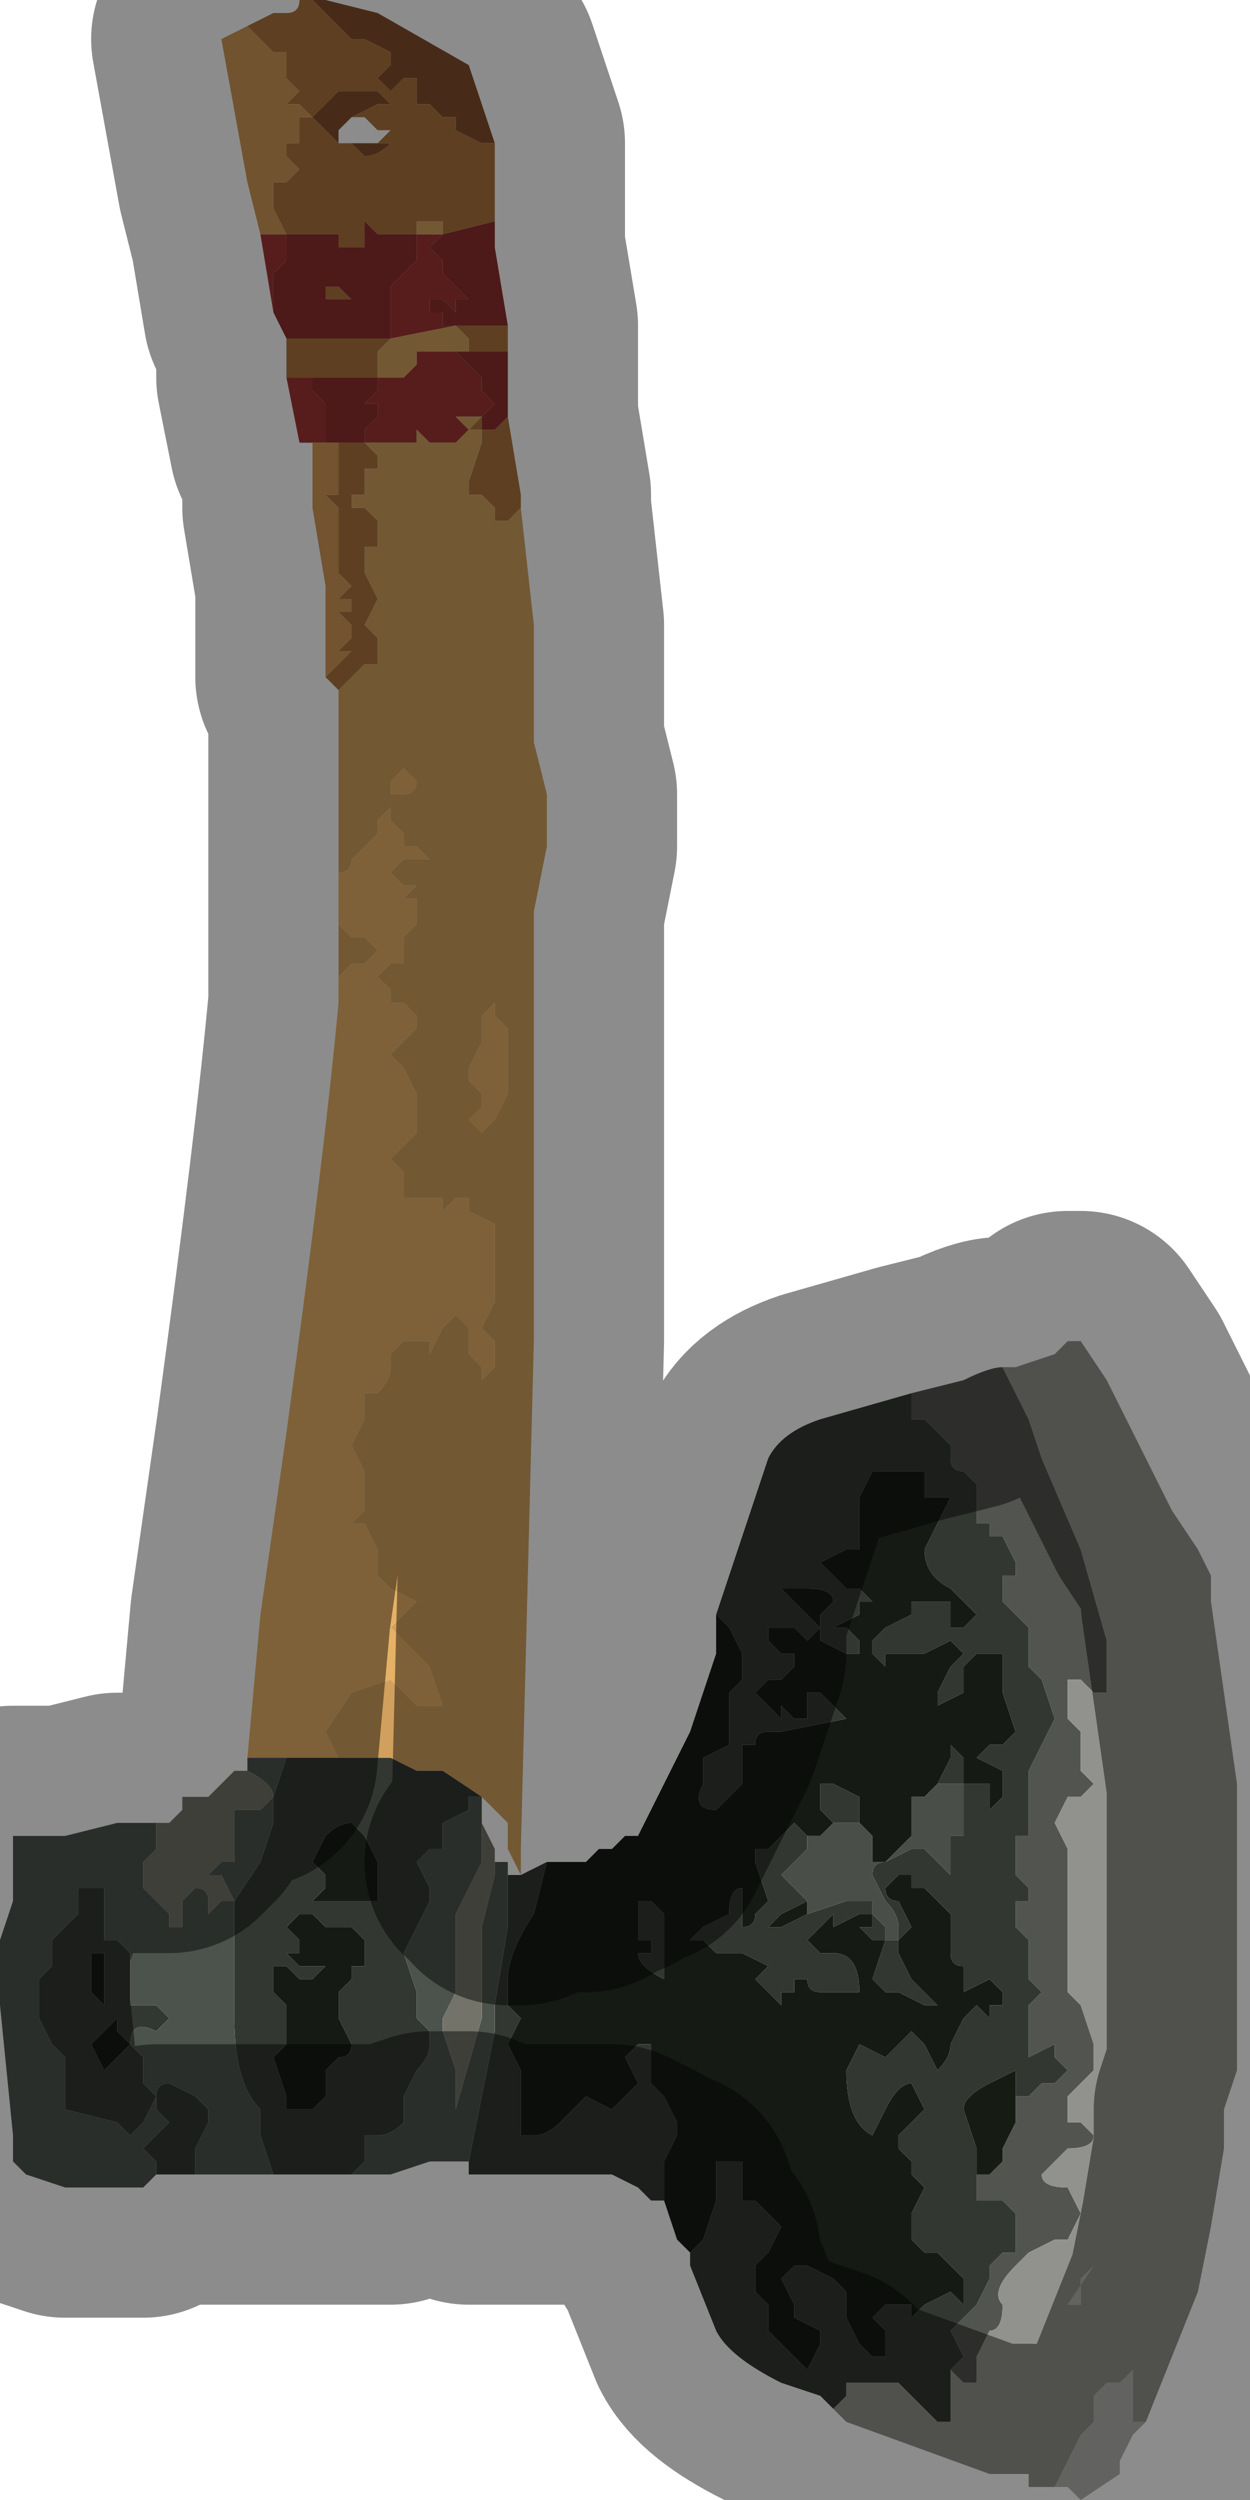 <?xml version="1.0" encoding="UTF-8" standalone="no"?>
<svg xmlns:xlink="http://www.w3.org/1999/xlink" height="9.6px" width="4.8px" xmlns="http://www.w3.org/2000/svg">
  <g transform="matrix(1.0, 0.0, 0.0, 1.0, 1.65, 9.4)">
    <path d="M-0.45 -9.4 L-0.4 -9.4 -0.2 -9.35 0.15 -9.15 0.2 -9.0 0.2 -9.0 0.25 -8.85 0.2 -8.85 0.1 -8.9 0.1 -8.95 0.05 -8.95 0.0 -9.0 -0.05 -9.0 -0.05 -9.05 -0.05 -9.1 -0.1 -9.1 -0.15 -9.05 -0.2 -9.1 -0.15 -9.15 -0.15 -9.2 -0.25 -9.25 -0.25 -9.25 -0.3 -9.25 -0.35 -9.3 Q-0.4 -9.35 -0.45 -9.4 M-0.2 -8.85 L-0.15 -8.85 -0.15 -8.85 Q-0.2 -8.8 -0.25 -8.8 L-0.3 -8.85 -0.35 -8.85 -0.4 -8.9 -0.45 -8.95 -0.4 -9.0 -0.35 -9.05 -0.25 -9.05 -0.2 -9.05 -0.15 -9.0 -0.1 -9.0 -0.15 -9.0 -0.2 -9.0 -0.2 -9.0 -0.3 -8.95 -0.35 -8.9 -0.35 -8.9 -0.35 -8.85 -0.25 -8.85 -0.2 -8.85" fill="#814f2c" fill-rule="evenodd" stroke="none"/>
    <path d="M0.25 -8.85 L0.25 -8.55 0.25 -8.55 0.05 -8.5 0.05 -8.55 0.0 -8.55 -0.05 -8.55 -0.05 -8.5 -0.2 -8.5 -0.25 -8.55 -0.25 -8.5 -0.25 -8.5 Q-0.25 -8.45 -0.25 -8.45 L-0.25 -8.45 -0.3 -8.45 -0.35 -8.45 -0.35 -8.5 -0.35 -8.5 -0.4 -8.5 -0.5 -8.5 -0.55 -8.5 -0.55 -8.5 -0.6 -8.6 -0.6 -8.7 -0.55 -8.7 -0.5 -8.75 -0.55 -8.8 -0.55 -8.85 -0.5 -8.85 -0.5 -8.95 -0.45 -8.95 -0.5 -9.0 -0.55 -9.0 -0.5 -9.05 -0.55 -9.1 -0.55 -9.2 -0.6 -9.2 -0.7 -9.3 -0.7 -9.3 -0.6 -9.35 -0.55 -9.35 Q-0.5 -9.35 -0.5 -9.4 L-0.45 -9.4 Q-0.4 -9.35 -0.35 -9.3 L-0.3 -9.25 -0.25 -9.25 -0.25 -9.25 -0.15 -9.2 -0.15 -9.15 -0.2 -9.1 -0.15 -9.05 -0.1 -9.1 -0.05 -9.1 -0.05 -9.05 -0.05 -9.0 0.0 -9.0 0.05 -8.95 0.1 -8.95 0.1 -8.9 0.2 -8.85 0.25 -8.85 M0.3 -8.15 L0.3 -8.05 0.25 -8.05 0.1 -8.05 0.15 -8.05 0.15 -8.1 0.1 -8.15 0.2 -8.15 0.3 -8.15 M0.3 -7.8 L0.35 -7.5 0.35 -7.45 0.3 -7.4 0.3 -7.4 0.25 -7.4 0.25 -7.4 0.25 -7.45 0.2 -7.5 0.2 -7.5 0.15 -7.5 0.15 -7.55 0.2 -7.7 0.2 -7.75 0.15 -7.75 0.2 -7.8 0.2 -7.75 0.25 -7.75 0.3 -7.8 M-0.35 -6.75 L-0.4 -6.8 -0.35 -6.85 -0.35 -6.85 -0.3 -6.9 -0.3 -6.9 -0.35 -6.9 -0.3 -6.95 -0.3 -7.0 -0.35 -7.05 -0.35 -7.05 -0.3 -7.05 -0.3 -7.1 -0.35 -7.1 -0.3 -7.15 -0.3 -7.15 -0.35 -7.2 -0.35 -7.35 -0.35 -7.45 -0.35 -7.45 -0.4 -7.5 -0.35 -7.5 -0.35 -7.55 -0.35 -7.65 -0.35 -7.7 -0.35 -7.7 -0.25 -7.7 -0.2 -7.65 -0.2 -7.6 -0.25 -7.6 -0.25 -7.55 -0.25 -7.5 -0.3 -7.5 -0.3 -7.45 -0.25 -7.45 -0.2 -7.4 -0.2 -7.35 -0.2 -7.3 -0.25 -7.3 -0.25 -7.2 -0.2 -7.1 -0.25 -7.0 -0.2 -6.95 -0.2 -6.9 -0.2 -6.85 -0.25 -6.85 -0.25 -6.85 -0.3 -6.8 -0.35 -6.75 M-0.55 -7.95 L-0.55 -8.1 -0.4 -8.1 -0.25 -8.1 -0.15 -8.1 -0.15 -8.1 -0.2 -8.05 -0.2 -8.0 -0.2 -7.95 -0.25 -7.95 -0.3 -7.95 -0.35 -7.95 -0.4 -7.95 -0.45 -7.95 -0.5 -7.95 -0.55 -7.95 M0.2 -7.8 L0.2 -7.8 M-0.35 -8.9 L-0.35 -8.9 -0.3 -8.95 -0.2 -9.0 -0.2 -9.0 -0.15 -9.0 -0.1 -9.0 -0.15 -9.0 -0.2 -9.05 -0.25 -9.05 -0.35 -9.05 -0.4 -9.0 -0.45 -8.95 -0.4 -8.9 -0.35 -8.85 -0.3 -8.85 -0.25 -8.8 Q-0.2 -8.8 -0.15 -8.85 L-0.15 -8.85 -0.2 -8.85 -0.15 -8.9 -0.2 -8.9 -0.2 -8.9 -0.25 -8.95 -0.3 -8.95 -0.35 -8.9 M-0.3 -8.25 L-0.35 -8.25 -0.4 -8.25 -0.4 -8.25 -0.4 -8.3 -0.35 -8.3 -0.35 -8.3 -0.3 -8.25" fill="#ab723d" fill-rule="evenodd" stroke="none"/>
    <path d="M0.25 -8.55 L0.25 -8.45 0.3 -8.15 0.2 -8.15 0.1 -8.15 0.05 -8.15 0.05 -8.2 0.0 -8.2 0.0 -8.25 0.05 -8.25 0.1 -8.2 0.1 -8.25 0.15 -8.25 0.1 -8.3 0.05 -8.35 0.05 -8.35 0.05 -8.4 0.0 -8.45 0.05 -8.5 0.05 -8.5 0.25 -8.55 0.25 -8.55 M0.3 -8.05 L0.3 -7.8 0.25 -7.75 0.2 -7.75 0.2 -7.8 0.2 -7.8 0.25 -7.85 0.2 -7.9 0.2 -7.95 0.15 -8.0 0.1 -8.05 0.25 -8.05 0.3 -8.05 M-0.55 -8.1 L-0.6 -8.2 -0.6 -8.35 -0.55 -8.4 -0.55 -8.5 -0.5 -8.5 -0.4 -8.5 -0.35 -8.5 -0.35 -8.5 -0.35 -8.45 -0.3 -8.45 -0.25 -8.45 -0.25 -8.45 Q-0.25 -8.45 -0.25 -8.5 L-0.25 -8.5 -0.25 -8.55 -0.2 -8.5 -0.05 -8.5 -0.05 -8.5 -0.05 -8.45 -0.05 -8.4 -0.1 -8.35 -0.15 -8.3 -0.15 -8.1 -0.25 -8.1 -0.4 -8.1 -0.55 -8.1 M-0.2 -7.95 L-0.2 -7.9 -0.25 -7.85 -0.2 -7.85 -0.2 -7.8 -0.25 -7.75 -0.25 -7.7 -0.35 -7.7 -0.35 -7.7 -0.4 -7.7 -0.4 -7.75 -0.4 -7.85 -0.45 -7.9 -0.45 -7.95 -0.5 -7.95 -0.45 -7.95 -0.4 -7.95 -0.35 -7.95 -0.3 -7.95 -0.25 -7.95 -0.2 -7.95 M-0.3 -8.25 L-0.35 -8.3 -0.35 -8.3 -0.4 -8.3 -0.4 -8.25 -0.4 -8.25 -0.35 -8.25 -0.3 -8.25" fill="#8c2e2e" fill-rule="evenodd" stroke="none"/>
    <path d="M-0.45 -7.7 L-0.5 -7.7 -0.55 -7.95 -0.5 -7.95 -0.5 -7.95 -0.45 -7.95 -0.45 -7.9 -0.4 -7.85 -0.4 -7.75 -0.4 -7.7 -0.35 -7.7 -0.45 -7.7 M-0.6 -8.2 L-0.6 -8.2 -0.65 -8.5 -0.55 -8.5 -0.55 -8.4 -0.6 -8.35 -0.6 -8.2 M0.05 -8.5 L0.05 -8.5 0.0 -8.45 0.05 -8.4 0.05 -8.35 0.05 -8.35 0.1 -8.3 0.15 -8.25 0.1 -8.25 0.1 -8.2 0.05 -8.25 0.0 -8.25 0.0 -8.2 0.05 -8.2 0.05 -8.15 0.1 -8.15 -0.15 -8.1 -0.15 -8.3 -0.1 -8.35 -0.05 -8.4 -0.05 -8.45 -0.05 -8.5 -0.05 -8.5 0.0 -8.5 0.05 -8.5 M0.1 -8.05 L0.15 -8.0 0.2 -7.95 0.2 -7.9 0.25 -7.85 0.2 -7.8 0.2 -7.8 0.15 -7.8 0.1 -7.8 0.15 -7.75 0.1 -7.7 0.1 -7.7 0.05 -7.7 0.05 -7.7 0.0 -7.7 -0.05 -7.75 -0.05 -7.7 -0.1 -7.7 Q-0.1 -7.7 -0.15 -7.7 L-0.25 -7.7 -0.25 -7.7 -0.25 -7.75 -0.2 -7.8 -0.2 -7.85 -0.25 -7.85 -0.2 -7.9 -0.2 -7.95 -0.2 -7.95 -0.1 -7.95 -0.05 -8.0 -0.05 -8.05 0.05 -8.05 0.1 -8.05 M0.2 -7.8 L0.2 -7.8" fill="#9f3535" fill-rule="evenodd" stroke="none"/>
    <path d="M0.35 -7.5 L0.35 -7.45 0.4 -7.0 0.4 -6.55 0.45 -6.35 0.45 -6.15 0.4 -5.9 0.4 -4.25 0.35 -2.3 0.35 -2.2 0.3 -2.3 0.3 -2.4 0.25 -2.45 0.2 -2.5 0.05 -2.6 -0.05 -2.6 -0.15 -2.65 -0.25 -2.65 -0.35 -2.65 -0.4 -2.75 -0.3 -2.9 -0.15 -2.95 -0.1 -2.9 -0.05 -2.85 0.0 -2.85 0.05 -2.85 0.05 -2.85 0.0 -3.0 -0.05 -3.05 -0.1 -3.1 -0.15 -3.15 -0.1 -3.2 -0.05 -3.25 -0.15 -3.3 -0.2 -3.35 -0.2 -3.45 -0.25 -3.55 -0.3 -3.55 -0.3 -3.55 -0.25 -3.6 -0.25 -3.75 -0.3 -3.85 -0.25 -3.95 -0.25 -4.05 -0.2 -4.05 Q-0.15 -4.1 -0.15 -4.15 L-0.15 -4.2 -0.1 -4.25 -0.05 -4.25 0.0 -4.25 0.0 -4.2 0.05 -4.3 0.1 -4.35 0.15 -4.3 0.15 -4.2 0.2 -4.15 0.2 -4.1 0.25 -4.15 0.25 -4.25 0.2 -4.3 0.25 -4.4 0.25 -4.5 0.25 -4.7 0.15 -4.75 0.15 -4.8 0.1 -4.8 0.05 -4.75 0.05 -4.8 0.0 -4.8 -0.05 -4.8 -0.1 -4.8 -0.1 -4.9 -0.15 -4.95 -0.1 -5.0 -0.05 -5.05 -0.05 -5.1 -0.05 -5.2 -0.1 -5.3 -0.15 -5.35 -0.1 -5.4 -0.1 -5.4 -0.05 -5.45 -0.05 -5.5 -0.1 -5.55 -0.15 -5.55 -0.15 -5.6 -0.2 -5.65 -0.15 -5.7 -0.15 -5.7 -0.1 -5.7 -0.1 -5.8 -0.05 -5.85 -0.05 -5.85 -0.05 -5.95 -0.1 -5.95 -0.1 -5.95 -0.05 -6.0 -0.1 -6.0 -0.15 -6.05 -0.1 -6.1 -0.1 -6.1 0.0 -6.1 0.0 -6.1 -0.05 -6.15 -0.1 -6.15 -0.1 -6.2 -0.15 -6.25 -0.15 -6.3 -0.2 -6.25 -0.2 -6.2 -0.25 -6.15 -0.25 -6.15 -0.3 -6.1 Q-0.3 -6.05 -0.35 -6.05 L-0.35 -6.05 -0.35 -6.3 -0.35 -6.65 -0.35 -6.75 -0.3 -6.8 -0.25 -6.85 -0.25 -6.85 -0.2 -6.85 -0.2 -6.9 -0.2 -6.95 -0.25 -7.0 -0.2 -7.1 -0.25 -7.2 -0.25 -7.3 -0.2 -7.3 -0.2 -7.35 -0.2 -7.4 -0.25 -7.45 -0.3 -7.45 -0.3 -7.5 -0.25 -7.5 -0.25 -7.55 -0.25 -7.6 -0.2 -7.6 -0.2 -7.65 -0.25 -7.7 -0.25 -7.7 -0.15 -7.7 Q-0.1 -7.7 -0.1 -7.7 L-0.05 -7.7 -0.05 -7.75 0.0 -7.7 0.05 -7.7 0.05 -7.7 0.1 -7.7 0.1 -7.7 0.15 -7.75 0.1 -7.8 0.15 -7.8 0.2 -7.8 0.15 -7.75 0.2 -7.75 0.2 -7.7 0.15 -7.55 0.15 -7.5 0.2 -7.5 0.2 -7.5 0.25 -7.45 0.25 -7.4 0.25 -7.4 0.3 -7.4 0.3 -7.4 0.35 -7.45 0.35 -7.5 M-0.35 -5.65 L-0.35 -5.85 -0.3 -5.8 -0.25 -5.8 -0.25 -5.8 -0.2 -5.75 -0.25 -5.7 -0.3 -5.7 -0.35 -5.65 M-0.05 -8.5 L-0.05 -8.55 0.0 -8.55 0.05 -8.55 0.05 -8.5 0.0 -8.5 -0.05 -8.5 M0.1 -8.15 L0.15 -8.1 0.15 -8.05 0.1 -8.05 0.05 -8.05 -0.05 -8.05 -0.05 -8.0 -0.1 -7.95 -0.2 -7.95 -0.2 -7.95 -0.2 -8.0 -0.2 -8.05 -0.15 -8.1 -0.15 -8.1 0.1 -8.15 M0.3 -5.45 L0.25 -5.5 0.25 -5.55 0.2 -5.5 0.2 -5.5 0.2 -5.4 0.15 -5.3 0.15 -5.25 0.2 -5.2 0.2 -5.15 0.15 -5.1 0.2 -5.05 0.25 -5.1 0.3 -5.2 0.3 -5.2 0.3 -5.35 0.3 -5.45 M0.2 -2.5 L0.2 -2.5 M-0.05 -6.4 L-0.1 -6.45 -0.15 -6.4 -0.15 -6.4 -0.15 -6.35 -0.1 -6.35 Q-0.05 -6.35 -0.05 -6.4" fill="#d1a05e" fill-rule="evenodd" stroke="none"/>
    <path d="M-0.7 -2.65 L-0.65 -3.2 -0.55 -3.9 Q-0.4 -5.0 -0.35 -5.55 L-0.35 -5.65 -0.3 -5.7 -0.25 -5.7 -0.2 -5.75 -0.25 -5.8 -0.25 -5.8 -0.3 -5.8 -0.35 -5.85 -0.35 -6.05 -0.35 -6.05 Q-0.3 -6.05 -0.3 -6.1 L-0.25 -6.15 -0.25 -6.15 -0.2 -6.2 -0.2 -6.25 -0.15 -6.3 -0.15 -6.25 -0.1 -6.2 -0.1 -6.15 -0.05 -6.15 0.0 -6.1 0.0 -6.1 -0.1 -6.1 -0.1 -6.1 -0.15 -6.05 -0.1 -6.0 -0.05 -6.0 -0.1 -5.95 -0.1 -5.95 -0.05 -5.95 -0.05 -5.85 -0.05 -5.85 -0.1 -5.8 -0.1 -5.7 -0.15 -5.7 -0.15 -5.7 -0.2 -5.65 -0.15 -5.6 -0.15 -5.55 -0.1 -5.55 -0.05 -5.5 -0.05 -5.45 -0.1 -5.4 -0.1 -5.4 -0.15 -5.35 -0.1 -5.3 -0.05 -5.2 -0.05 -5.1 -0.05 -5.05 -0.1 -5.0 -0.15 -4.95 -0.1 -4.9 -0.1 -4.8 -0.05 -4.8 0.0 -4.8 0.05 -4.8 0.05 -4.75 0.1 -4.8 0.15 -4.8 0.15 -4.75 0.25 -4.7 0.25 -4.5 0.25 -4.4 0.2 -4.3 0.25 -4.25 0.25 -4.15 0.2 -4.1 0.2 -4.15 0.15 -4.2 0.15 -4.3 0.1 -4.35 0.05 -4.3 0.0 -4.2 0.0 -4.25 -0.05 -4.25 -0.1 -4.25 -0.15 -4.2 -0.15 -4.15 Q-0.15 -4.1 -0.2 -4.05 L-0.25 -4.05 -0.25 -3.95 -0.3 -3.85 -0.25 -3.75 -0.25 -3.6 -0.3 -3.55 -0.3 -3.55 -0.25 -3.55 -0.2 -3.45 -0.2 -3.35 -0.15 -3.3 -0.05 -3.25 -0.1 -3.2 -0.15 -3.15 -0.1 -3.1 -0.05 -3.05 0.0 -3.0 0.05 -2.85 0.05 -2.85 0.0 -2.85 -0.05 -2.85 -0.1 -2.9 -0.15 -2.95 -0.3 -2.9 -0.4 -2.75 -0.35 -2.65 -0.5 -2.65 -0.55 -2.65 -0.6 -2.65 -0.7 -2.65 M0.3 -5.45 L0.3 -5.35 0.3 -5.2 0.3 -5.2 0.25 -5.1 0.2 -5.05 0.15 -5.1 0.2 -5.15 0.2 -5.2 0.15 -5.25 0.15 -5.3 0.2 -5.4 0.2 -5.5 0.2 -5.5 0.25 -5.55 0.25 -5.5 0.3 -5.45 M-0.05 -6.4 Q-0.05 -6.35 -0.1 -6.35 L-0.15 -6.35 -0.15 -6.4 -0.15 -6.4 -0.1 -6.45 -0.05 -6.4" fill="#e5b166" fill-rule="evenodd" stroke="none"/>
    <path d="M2.75 -0.1 L2.75 -0.1 2.7 -0.05 2.65 0.05 2.65 0.1 2.5 0.2 2.45 0.15 2.4 0.15 2.45 0.05 2.5 -0.05 2.55 -0.1 2.55 -0.2 2.6 -0.25 2.65 -0.25 2.7 -0.3 2.7 -0.15 2.7 -0.1 2.75 -0.1 M2.5 -0.65 L2.5 -0.55 2.45 -0.55 2.55 -0.7 2.5 -0.65" fill="#b3b4ae" fill-rule="evenodd" stroke="none"/>
    <path d="M1.85 -4.05 L1.85 -4.05 2.05 -4.1 Q2.15 -4.15 2.2 -4.15 L2.25 -4.05 2.3 -3.95 2.35 -3.8 2.5 -3.45 2.6 -3.1 2.6 -2.9 2.55 -2.9 2.55 -2.9 2.5 -2.95 2.5 -2.95 2.45 -2.95 2.45 -2.8 2.5 -2.75 2.5 -2.6 2.55 -2.55 2.5 -2.5 2.45 -2.5 2.45 -2.5 2.4 -2.4 2.45 -2.3 2.45 -2.2 2.45 -2.1 2.45 -1.9 2.45 -1.75 2.5 -1.7 2.55 -1.55 2.55 -1.45 2.5 -1.4 2.45 -1.35 2.45 -1.3 2.45 -1.25 2.5 -1.25 2.55 -1.2 Q2.55 -1.15 2.45 -1.15 L2.4 -1.1 2.35 -1.05 Q2.35 -1.0 2.45 -1.0 L2.5 -0.9 2.45 -0.8 2.4 -0.8 2.3 -0.75 2.25 -0.7 Q2.15 -0.6 2.2 -0.55 2.2 -0.45 2.15 -0.45 L2.1 -0.35 2.1 -0.25 2.05 -0.25 Q2.05 -0.25 2.0 -0.3 L2.05 -0.35 2.0 -0.45 2.1 -0.55 2.15 -0.65 2.15 -0.7 2.2 -0.75 2.25 -0.75 2.25 -0.8 2.25 -0.9 2.2 -0.95 2.1 -0.95 2.1 -1.05 2.1 -1.05 2.15 -1.05 2.2 -1.1 2.2 -1.15 2.25 -1.25 2.25 -1.35 2.3 -1.35 2.35 -1.4 2.4 -1.4 2.4 -1.4 2.45 -1.45 2.4 -1.5 2.4 -1.55 2.3 -1.5 2.3 -1.55 2.3 -1.7 2.35 -1.75 2.3 -1.8 2.3 -1.95 2.25 -2.0 2.25 -2.1 2.3 -2.1 2.3 -2.15 2.25 -2.2 Q2.25 -2.2 2.25 -2.25 L2.25 -2.3 2.25 -2.35 2.3 -2.35 2.3 -2.5 2.3 -2.5 2.3 -2.6 2.3 -2.6 2.35 -2.7 2.4 -2.8 2.35 -2.95 2.3 -3.0 2.3 -3.15 2.25 -3.2 2.2 -3.25 2.2 -3.3 2.2 -3.35 2.25 -3.35 2.25 -3.4 2.2 -3.5 2.15 -3.5 2.15 -3.55 2.1 -3.55 2.1 -3.6 2.1 -3.7 2.05 -3.75 2.05 -3.75 Q2.0 -3.75 2.0 -3.8 L2.0 -3.85 1.95 -3.9 1.9 -3.95 1.85 -3.95 1.85 -4.05" fill="#52544f" fill-rule="evenodd" stroke="none"/>
    <path d="M0.3 -2.2 L0.35 -2.2 0.45 -2.25 0.4 -2.05 Q0.3 -1.9 0.3 -1.8 L0.3 -1.7 0.35 -1.65 0.3 -1.55 0.35 -1.45 0.35 -1.2 Q0.35 -1.2 0.4 -1.2 0.45 -1.2 0.5 -1.25 L0.55 -1.3 0.6 -1.35 0.6 -1.35 0.7 -1.3 0.75 -1.35 0.8 -1.4 0.75 -1.5 0.8 -1.55 0.8 -1.55 0.85 -1.55 0.85 -1.5 0.85 -1.4 0.9 -1.35 0.95 -1.25 0.95 -1.2 0.9 -1.1 0.9 -0.95 0.85 -0.95 0.8 -1.0 0.7 -1.05 0.65 -1.05 0.55 -1.05 0.45 -1.05 0.3 -1.05 0.25 -1.05 0.25 -1.05 0.15 -1.05 0.15 -1.1 0.25 -1.6 0.25 -1.7 0.3 -2.0 0.3 -2.2 M1.1 -3.2 L1.15 -3.35 1.15 -3.35 1.3 -3.8 Q1.35 -3.9 1.5 -3.95 L1.85 -4.05 1.85 -3.95 1.9 -3.95 1.95 -3.9 2.0 -3.85 2.0 -3.8 Q2.0 -3.75 2.05 -3.75 L2.05 -3.75 2.1 -3.7 2.1 -3.6 2.1 -3.55 2.15 -3.55 2.15 -3.5 2.2 -3.5 2.25 -3.4 2.25 -3.35 2.2 -3.35 2.2 -3.3 2.2 -3.25 2.25 -3.2 2.3 -3.15 2.3 -3.0 2.35 -2.95 2.4 -2.8 2.35 -2.7 2.3 -2.6 2.3 -2.6 2.3 -2.5 2.3 -2.5 2.3 -2.35 2.25 -2.35 2.25 -2.3 2.25 -2.25 Q2.25 -2.2 2.25 -2.2 L2.3 -2.15 2.3 -2.1 2.25 -2.1 2.25 -2.0 2.3 -1.95 2.3 -1.8 2.35 -1.75 2.3 -1.7 2.3 -1.55 2.3 -1.5 2.4 -1.55 2.4 -1.5 2.45 -1.45 2.4 -1.4 2.4 -1.4 2.35 -1.4 2.3 -1.35 2.25 -1.35 2.25 -1.45 2.15 -1.4 Q2.05 -1.35 2.05 -1.3 L2.1 -1.15 2.1 -1.05 2.1 -0.95 2.2 -0.95 2.25 -0.9 2.25 -0.8 2.25 -0.75 2.2 -0.75 2.15 -0.7 2.15 -0.65 2.1 -0.55 2.0 -0.45 2.05 -0.35 2.0 -0.3 2.0 -0.1 1.95 -0.1 1.9 -0.15 1.85 -0.2 1.8 -0.25 1.75 -0.25 1.7 -0.25 1.65 -0.25 1.6 -0.25 1.6 -0.2 1.55 -0.15 1.5 -0.2 1.35 -0.25 Q1.15 -0.35 1.1 -0.45 L1.0 -0.7 1.0 -0.75 1.05 -0.8 1.1 -0.95 1.1 -1.05 1.1 -1.1 1.2 -1.1 1.2 -1.0 1.2 -0.95 1.25 -0.95 1.25 -0.95 1.3 -0.9 1.35 -0.85 1.3 -0.75 1.25 -0.7 1.25 -0.6 1.3 -0.55 1.3 -0.45 1.45 -0.3 1.45 -0.3 1.5 -0.4 1.5 -0.45 1.4 -0.5 1.4 -0.55 1.35 -0.65 1.4 -0.7 1.45 -0.7 1.45 -0.7 1.55 -0.65 1.6 -0.6 1.6 -0.5 1.65 -0.4 1.7 -0.35 1.75 -0.35 1.75 -0.45 1.7 -0.5 1.75 -0.55 1.8 -0.55 1.85 -0.55 1.85 -0.5 1.9 -0.55 2.0 -0.6 2.0 -0.6 2.05 -0.55 2.05 -0.6 2.05 -0.65 2.0 -0.7 2.0 -0.7 1.95 -0.75 1.9 -0.75 1.85 -0.8 1.85 -0.9 1.9 -1.0 1.85 -1.05 1.85 -1.1 1.8 -1.15 1.8 -1.2 1.85 -1.25 1.9 -1.3 1.85 -1.4 1.85 -1.4 Q1.8 -1.4 1.75 -1.3 L1.7 -1.2 Q1.6 -1.25 1.6 -1.45 1.65 -1.55 1.65 -1.55 L1.75 -1.5 1.8 -1.55 1.85 -1.6 1.85 -1.6 1.9 -1.55 1.95 -1.45 Q2.0 -1.5 2.0 -1.55 L2.05 -1.65 2.05 -1.65 2.1 -1.7 2.15 -1.65 Q2.15 -1.65 2.15 -1.7 L2.2 -1.7 2.2 -1.75 2.15 -1.8 2.05 -1.75 2.05 -1.85 Q2.0 -1.85 2.0 -1.9 L2.0 -2.05 1.95 -2.1 1.9 -2.15 1.85 -2.15 1.85 -2.2 1.8 -2.2 1.75 -2.15 Q1.75 -2.1 1.8 -2.1 L1.85 -2.0 1.8 -1.95 1.8 -1.9 1.85 -1.8 1.95 -1.7 Q1.95 -1.7 1.9 -1.7 L1.8 -1.75 1.75 -1.75 1.7 -1.8 1.7 -1.8 1.75 -1.95 1.75 -1.95 1.8 -1.95 1.8 -2.0 Q1.8 -2.05 1.75 -2.1 L1.7 -2.2 Q1.7 -2.25 1.75 -2.25 L1.85 -2.3 1.9 -2.3 1.95 -2.25 2.0 -2.2 2.0 -2.2 2.0 -2.35 2.05 -2.35 2.05 -2.5 2.05 -2.55 1.95 -2.55 1.95 -2.55 2.0 -2.65 Q2.0 -2.7 2.0 -2.7 L2.05 -2.65 2.05 -2.55 2.1 -2.55 2.15 -2.55 2.15 -2.45 2.2 -2.5 2.2 -2.6 2.1 -2.65 2.15 -2.7 2.15 -2.7 2.2 -2.7 2.25 -2.75 2.25 -2.75 2.2 -2.9 2.2 -3.05 2.15 -3.05 2.1 -3.05 2.05 -3.0 2.05 -2.9 1.95 -2.85 1.95 -2.85 1.95 -2.9 2.0 -3.0 2.05 -3.05 2.0 -3.1 2.0 -3.1 1.9 -3.05 1.85 -3.05 1.85 -3.05 1.75 -3.05 1.75 -3.0 1.7 -3.05 1.7 -3.1 1.75 -3.15 1.85 -3.2 1.85 -3.25 2.0 -3.25 2.0 -3.15 2.05 -3.15 2.05 -3.15 2.1 -3.2 2.0 -3.3 Q1.9 -3.35 1.9 -3.45 L1.95 -3.55 2.0 -3.65 2.0 -3.65 1.9 -3.65 Q1.9 -3.7 1.9 -3.75 L1.9 -3.75 1.85 -3.75 1.8 -3.75 1.75 -3.75 1.7 -3.75 1.65 -3.65 1.65 -3.6 1.65 -3.45 1.6 -3.45 1.5 -3.4 1.6 -3.3 1.65 -3.3 1.7 -3.25 1.65 -3.25 1.65 -3.2 1.55 -3.15 1.6 -3.15 1.6 -3.15 1.65 -3.1 1.65 -3.05 1.6 -3.05 Q1.6 -3.05 1.5 -3.1 L1.5 -3.2 1.55 -3.25 Q1.55 -3.3 1.45 -3.3 L1.4 -3.3 1.35 -3.3 1.4 -3.25 1.45 -3.2 1.5 -3.15 1.45 -3.1 1.4 -3.15 1.35 -3.15 1.3 -3.15 1.3 -3.1 1.35 -3.05 1.4 -3.05 1.4 -3.0 1.35 -2.95 1.35 -2.95 1.3 -2.95 1.25 -2.9 1.25 -2.9 1.35 -2.8 1.35 -2.85 1.4 -2.8 1.4 -2.8 1.45 -2.8 1.45 -2.9 1.5 -2.9 1.55 -2.85 1.6 -2.8 1.35 -2.75 1.3 -2.75 Q1.25 -2.75 1.25 -2.7 L1.25 -2.7 1.2 -2.7 1.2 -2.65 1.2 -2.55 1.1 -2.45 Q1.0 -2.45 1.05 -2.55 L1.05 -2.65 1.15 -2.7 1.15 -2.75 1.15 -2.9 1.2 -2.95 1.2 -3.05 1.15 -3.15 1.1 -3.2 M-0.3 -1.05 L-0.3 -1.05 -0.45 -1.05 -0.6 -1.05 -0.6 -1.05 -0.65 -1.2 -0.65 -1.3 Q-0.75 -1.4 -0.75 -1.65 L-0.75 -1.8 -0.75 -2.1 -0.65 -2.25 -0.6 -2.4 -0.6 -2.5 -0.55 -2.65 -0.5 -2.65 -0.35 -2.65 -0.25 -2.65 -0.15 -2.65 -0.05 -2.6 0.05 -2.6 0.2 -2.5 0.15 -2.5 0.15 -2.45 0.05 -2.4 0.05 -2.3 0.0 -2.3 -0.05 -2.25 0.0 -2.15 0.0 -2.1 -0.05 -2.0 -0.1 -1.9 -0.05 -1.75 -0.05 -1.65 0.0 -1.6 0.0 -1.55 Q0.0 -1.5 -0.05 -1.45 L-0.1 -1.35 -0.1 -1.25 Q-0.15 -1.2 -0.2 -1.2 L-0.25 -1.2 -0.25 -1.1 -0.3 -1.05 M-0.85 -1.05 L-0.9 -1.05 -1.05 -1.05 -1.05 -1.1 -1.1 -1.15 -1.05 -1.2 -1.0 -1.25 -1.05 -1.3 -1.05 -1.35 Q-1.05 -1.4 -1.0 -1.4 L-0.9 -1.35 -0.85 -1.3 -0.85 -1.25 -0.9 -1.15 -0.9 -1.05 -0.85 -1.05 M1.55 -2.4 L1.55 -2.4 1.5 -2.45 1.5 -2.55 1.55 -2.55 1.65 -2.5 1.65 -2.4 1.65 -2.4 1.6 -2.4 1.55 -2.4 M1.45 -2.35 L1.45 -2.3 1.4 -2.25 1.35 -2.2 1.4 -2.15 1.45 -2.1 1.35 -2.05 1.3 -2.0 1.35 -2.0 1.45 -2.05 1.45 -2.05 1.6 -2.1 1.6 -2.1 1.65 -2.1 1.7 -2.1 1.7 -2.05 1.7 -2.05 1.75 -2.0 1.75 -1.95 1.7 -1.95 1.7 -1.95 1.65 -2.0 1.7 -2.0 1.7 -2.05 1.65 -2.05 1.65 -2.05 1.55 -2.0 Q1.55 -2.0 1.55 -2.05 L1.5 -2.0 1.45 -1.95 1.5 -1.9 1.55 -1.9 Q1.65 -1.9 1.65 -1.75 L1.6 -1.75 1.55 -1.75 Q1.5 -1.75 1.5 -1.75 1.45 -1.75 1.45 -1.8 L1.45 -1.8 1.4 -1.8 1.4 -1.75 1.35 -1.75 1.35 -1.7 1.3 -1.75 1.25 -1.8 1.3 -1.85 1.2 -1.9 1.15 -1.9 1.1 -1.9 1.05 -1.95 1.05 -1.95 1.0 -1.95 1.0 -1.95 1.05 -2.0 1.15 -2.05 Q1.15 -2.15 1.2 -2.15 L1.2 -2.15 1.2 -2.1 1.2 -2.0 Q1.25 -2.0 1.25 -2.05 L1.3 -2.1 1.25 -2.25 1.25 -2.3 1.3 -2.3 1.35 -2.35 1.4 -2.4 1.45 -2.35 M0.8 -2.1 L0.85 -2.1 0.9 -2.05 0.9 -1.95 0.9 -1.85 0.9 -1.8 Q0.8 -1.85 0.8 -1.9 L0.85 -1.9 0.85 -1.95 0.8 -1.95 0.8 -2.0 0.8 -2.1 M-0.25 -2.35 L-0.3 -2.4 Q-0.35 -2.4 -0.4 -2.35 L-0.45 -2.25 -0.45 -2.25 -0.4 -2.2 -0.4 -2.15 -0.45 -2.1 -0.4 -2.1 -0.35 -2.1 -0.35 -2.1 -0.3 -2.1 -0.2 -2.1 -0.2 -2.25 -0.2 -2.25 -0.25 -2.35 M-0.5 -2.05 L-0.55 -2.0 -0.5 -1.95 -0.5 -1.9 -0.55 -1.9 -0.5 -1.85 Q-0.4 -1.85 -0.4 -1.85 L-0.45 -1.8 -0.5 -1.8 -0.55 -1.85 -0.6 -1.85 -0.6 -1.75 -0.55 -1.7 -0.55 -1.55 -0.6 -1.5 -0.55 -1.35 -0.55 -1.3 -0.5 -1.3 -0.45 -1.3 -0.4 -1.35 -0.4 -1.45 -0.35 -1.5 Q-0.3 -1.5 -0.3 -1.55 L-0.35 -1.65 -0.35 -1.75 -0.3 -1.8 -0.3 -1.85 -0.25 -1.85 -0.25 -1.95 -0.3 -2.0 -0.35 -2.0 -0.4 -2.0 -0.45 -2.05 -0.5 -2.05 M-1.35 -2.05 L-1.35 -2.15 -1.25 -2.15 Q-1.25 -2.15 -1.25 -2.05 L-1.25 -1.95 -1.2 -1.95 -1.15 -1.9 -1.15 -1.7 -1.1 -1.7 -1.05 -1.7 -1.05 -1.7 -1.0 -1.65 -1.05 -1.6 Q-1.15 -1.65 -1.15 -1.55 L-1.1 -1.5 -1.1 -1.45 -1.1 -1.4 -1.05 -1.35 -1.1 -1.25 -1.15 -1.2 -1.15 -1.2 -1.2 -1.25 -1.2 -1.25 -1.4 -1.3 -1.4 -1.5 -1.45 -1.55 -1.5 -1.65 -1.5 -1.8 -1.45 -1.85 -1.45 -1.95 -1.4 -2.0 -1.35 -2.05 M-1.25 -1.9 L-1.3 -1.9 -1.3 -1.75 -1.25 -1.7 -1.25 -1.7 Q-1.25 -1.7 -1.25 -1.75 L-1.25 -1.9 -1.25 -1.9 M-1.2 -1.65 L-1.25 -1.6 -1.3 -1.55 -1.25 -1.45 -1.25 -1.4 -1.25 -1.45 -1.15 -1.55 -1.2 -1.6 -1.2 -1.65" fill="#323731" fill-rule="evenodd" stroke="none"/>
    <path d="M0.45 -2.25 L0.5 -2.25 0.55 -2.25 0.6 -2.25 0.65 -2.3 0.7 -2.3 0.75 -2.35 Q0.8 -2.35 0.8 -2.35 L0.9 -2.55 1.0 -2.75 1.05 -2.9 1.1 -3.05 1.1 -3.2 1.15 -3.15 1.2 -3.05 1.2 -2.95 1.15 -2.9 1.15 -2.75 1.15 -2.7 1.05 -2.65 1.05 -2.55 Q1.0 -2.45 1.1 -2.45 L1.2 -2.55 1.2 -2.65 1.2 -2.7 1.25 -2.7 1.25 -2.7 Q1.25 -2.75 1.3 -2.75 L1.35 -2.75 1.6 -2.8 1.55 -2.85 1.5 -2.9 1.45 -2.9 1.45 -2.8 1.4 -2.8 1.4 -2.8 1.35 -2.85 1.35 -2.8 1.25 -2.9 1.25 -2.9 1.3 -2.95 1.35 -2.95 1.35 -2.95 1.4 -3.0 1.4 -3.05 1.35 -3.05 1.3 -3.1 1.3 -3.15 1.35 -3.15 1.4 -3.15 1.45 -3.1 1.5 -3.15 1.45 -3.2 1.4 -3.25 1.35 -3.3 1.4 -3.3 1.45 -3.3 Q1.55 -3.3 1.55 -3.25 L1.5 -3.2 1.5 -3.1 Q1.6 -3.05 1.6 -3.05 L1.65 -3.05 1.65 -3.1 1.6 -3.15 1.6 -3.15 1.55 -3.15 1.65 -3.2 1.65 -3.25 1.7 -3.25 1.65 -3.3 1.6 -3.3 1.5 -3.4 1.6 -3.45 1.65 -3.45 1.65 -3.6 1.65 -3.65 1.7 -3.75 1.75 -3.75 1.8 -3.75 1.85 -3.75 1.9 -3.75 1.9 -3.75 Q1.9 -3.7 1.9 -3.65 L2.0 -3.65 2.0 -3.65 1.95 -3.55 1.9 -3.45 Q1.9 -3.35 2.0 -3.3 L2.1 -3.2 2.05 -3.15 2.05 -3.15 2.0 -3.15 2.0 -3.25 1.85 -3.25 1.85 -3.2 1.75 -3.15 1.7 -3.1 1.7 -3.05 1.75 -3.0 1.75 -3.05 1.85 -3.05 1.85 -3.05 1.9 -3.05 2.0 -3.1 2.0 -3.1 2.05 -3.05 2.0 -3.0 1.95 -2.9 1.95 -2.85 1.95 -2.85 2.05 -2.9 2.05 -3.0 2.1 -3.05 2.15 -3.05 2.2 -3.05 2.2 -2.9 2.25 -2.75 2.25 -2.75 2.2 -2.7 2.15 -2.7 2.15 -2.7 2.1 -2.65 2.2 -2.6 2.2 -2.5 2.15 -2.45 2.15 -2.55 2.1 -2.55 2.05 -2.55 2.05 -2.65 2.0 -2.7 Q2.0 -2.7 2.0 -2.65 L1.95 -2.55 1.95 -2.55 1.9 -2.5 1.9 -2.5 1.85 -2.5 1.85 -2.45 1.85 -2.35 1.75 -2.25 1.7 -2.25 1.7 -2.35 1.65 -2.4 1.65 -2.5 1.55 -2.55 1.5 -2.55 1.5 -2.45 1.55 -2.4 1.55 -2.4 1.5 -2.35 1.45 -2.35 1.4 -2.4 1.35 -2.35 1.3 -2.3 1.25 -2.3 1.25 -2.25 1.3 -2.1 1.25 -2.05 Q1.25 -2.0 1.2 -2.0 L1.2 -2.1 1.2 -2.15 1.2 -2.15 Q1.15 -2.15 1.15 -2.05 L1.05 -2.0 1.0 -1.95 1.0 -1.95 1.05 -1.95 1.05 -1.95 1.1 -1.9 1.15 -1.9 1.2 -1.9 1.3 -1.85 1.25 -1.8 1.3 -1.75 1.35 -1.7 1.35 -1.75 1.4 -1.75 1.4 -1.8 1.45 -1.8 1.45 -1.8 Q1.45 -1.75 1.5 -1.75 1.5 -1.75 1.55 -1.75 L1.6 -1.75 1.65 -1.75 Q1.65 -1.9 1.55 -1.9 L1.5 -1.9 1.45 -1.95 1.5 -2.0 1.55 -2.05 Q1.55 -2.0 1.55 -2.0 L1.65 -2.05 1.65 -2.05 1.7 -2.05 1.7 -2.0 1.65 -2.0 1.7 -1.95 1.7 -1.95 1.75 -1.95 1.7 -1.8 1.7 -1.8 1.75 -1.75 1.8 -1.75 1.9 -1.7 Q1.95 -1.7 1.95 -1.7 L1.85 -1.8 1.8 -1.9 1.8 -1.95 1.85 -2.0 1.8 -2.1 Q1.75 -2.1 1.75 -2.15 L1.8 -2.2 1.85 -2.2 1.85 -2.15 1.9 -2.15 1.95 -2.1 2.0 -2.05 2.0 -1.9 Q2.0 -1.85 2.05 -1.85 L2.05 -1.75 2.15 -1.8 2.2 -1.75 2.2 -1.7 2.15 -1.7 Q2.15 -1.65 2.15 -1.65 L2.1 -1.7 2.05 -1.65 2.05 -1.65 2.0 -1.55 Q2.0 -1.5 1.95 -1.45 L1.9 -1.55 1.85 -1.6 1.85 -1.6 1.8 -1.55 1.75 -1.5 1.65 -1.55 Q1.65 -1.55 1.6 -1.45 1.6 -1.25 1.7 -1.2 L1.75 -1.3 Q1.8 -1.4 1.85 -1.4 L1.85 -1.4 1.9 -1.3 1.85 -1.25 1.8 -1.2 1.8 -1.15 1.85 -1.1 1.85 -1.05 1.9 -1.0 1.85 -0.9 1.85 -0.8 1.9 -0.75 1.95 -0.75 2.0 -0.7 2.0 -0.7 2.05 -0.65 2.05 -0.6 2.05 -0.55 2.0 -0.6 2.0 -0.6 1.9 -0.55 1.85 -0.5 1.85 -0.55 1.8 -0.55 1.75 -0.55 1.7 -0.5 1.75 -0.45 1.75 -0.35 1.7 -0.35 1.65 -0.4 1.6 -0.5 1.6 -0.6 1.55 -0.65 1.45 -0.7 1.45 -0.7 1.4 -0.7 1.35 -0.65 1.4 -0.55 1.4 -0.5 1.5 -0.45 1.5 -0.4 1.45 -0.3 1.45 -0.3 1.3 -0.45 1.3 -0.55 1.25 -0.6 1.25 -0.7 1.3 -0.75 1.35 -0.85 1.3 -0.9 1.25 -0.95 1.25 -0.95 1.2 -0.95 1.2 -1.0 1.2 -1.1 1.1 -1.1 1.1 -1.05 1.1 -0.95 1.05 -0.8 1.0 -0.75 0.95 -0.8 0.9 -0.95 0.9 -1.1 0.95 -1.2 0.95 -1.25 0.9 -1.35 0.85 -1.4 0.85 -1.5 0.85 -1.55 0.8 -1.55 0.8 -1.55 0.75 -1.5 0.8 -1.4 0.75 -1.35 0.7 -1.3 0.6 -1.35 0.6 -1.35 0.55 -1.3 0.5 -1.25 Q0.45 -1.2 0.4 -1.2 0.35 -1.2 0.35 -1.2 L0.35 -1.45 0.3 -1.55 0.35 -1.65 0.3 -1.7 0.3 -1.8 Q0.3 -1.9 0.4 -2.05 L0.45 -2.25 M1.7 -2.05 L1.7 -2.05 M1.75 -1.95 L1.75 -1.95 M0.8 -2.1 L0.8 -2.0 0.8 -1.95 0.85 -1.95 0.85 -1.9 0.8 -1.9 Q0.8 -1.85 0.9 -1.8 L0.9 -1.85 0.9 -1.95 0.9 -2.05 0.85 -2.1 0.8 -2.1 M-0.5 -2.05 L-0.45 -2.05 -0.4 -2.0 -0.35 -2.0 -0.3 -2.0 -0.25 -1.95 -0.25 -1.85 -0.3 -1.85 -0.3 -1.8 -0.35 -1.75 -0.35 -1.65 -0.3 -1.55 Q-0.3 -1.5 -0.35 -1.5 L-0.4 -1.45 -0.4 -1.35 -0.45 -1.3 -0.5 -1.3 -0.55 -1.3 -0.55 -1.35 -0.6 -1.5 -0.55 -1.55 -0.55 -1.7 -0.6 -1.75 -0.6 -1.85 -0.55 -1.85 -0.5 -1.8 -0.45 -1.8 -0.4 -1.85 Q-0.4 -1.85 -0.5 -1.85 L-0.55 -1.9 -0.5 -1.9 -0.5 -1.95 -0.55 -2.0 -0.5 -2.05 M-0.25 -2.35 L-0.2 -2.25 -0.2 -2.25 -0.2 -2.1 -0.3 -2.1 -0.35 -2.1 -0.35 -2.1 -0.4 -2.1 -0.45 -2.1 -0.4 -2.15 -0.4 -2.2 -0.45 -2.25 -0.45 -2.25 -0.4 -2.35 Q-0.35 -2.4 -0.3 -2.4 L-0.25 -2.35 M-1.2 -1.65 L-1.2 -1.6 -1.15 -1.55 -1.25 -1.45 -1.25 -1.4 -1.25 -1.45 -1.3 -1.55 -1.25 -1.6 -1.2 -1.65 M-1.25 -1.9 L-1.25 -1.9 -1.25 -1.75 Q-1.25 -1.7 -1.25 -1.7 L-1.25 -1.7 -1.3 -1.75 -1.3 -1.9 -1.25 -1.9" fill="#151a14" fill-rule="evenodd" stroke="none"/>
    <path d="M0.2 -2.5 L0.2 -2.4 0.2 -2.25 0.15 -2.15 0.1 -2.05 0.1 -1.75 0.05 -1.65 0.05 -1.6 0.1 -1.45 0.1 -1.3 0.2 -1.65 0.2 -2.0 0.25 -2.2 0.25 -2.25 0.3 -2.25 0.3 -2.2 0.3 -2.0 0.25 -1.7 0.25 -1.6 0.15 -1.1 0.1 -1.1 0.0 -1.1 -0.15 -1.05 -0.3 -1.05 -0.25 -1.1 -0.25 -1.2 -0.2 -1.2 Q-0.15 -1.2 -0.1 -1.25 L-0.1 -1.35 -0.05 -1.45 Q0.0 -1.5 0.0 -1.55 L0.0 -1.6 -0.05 -1.65 -0.05 -1.75 -0.1 -1.9 -0.05 -2.0 0.0 -2.1 0.0 -2.15 -0.05 -2.25 0.0 -2.3 0.05 -2.3 0.05 -2.4 0.15 -2.45 0.15 -2.5 0.2 -2.5 0.2 -2.5 M-0.6 -1.05 L-0.65 -1.05 -0.8 -1.05 -0.85 -1.05 -0.85 -1.05 -0.9 -1.05 -0.9 -1.15 -0.85 -1.25 -0.85 -1.3 -0.9 -1.35 -1.0 -1.4 Q-1.05 -1.4 -1.05 -1.35 L-1.05 -1.3 -1.0 -1.25 -1.05 -1.2 -1.1 -1.15 -1.05 -1.1 -1.05 -1.05 -1.1 -1.0 -1.3 -1.0 -1.4 -1.0 -1.55 -1.05 -1.6 -1.1 -1.6 -1.2 -1.65 -1.7 -1.65 -1.95 -1.6 -2.1 -1.6 -2.35 -1.4 -2.35 -1.2 -2.4 -1.1 -2.4 -1.05 -2.4 -1.05 -2.3 -1.1 -2.25 -1.1 -2.25 -1.1 -2.15 -1.05 -2.1 -1.0 -2.05 -1.0 -2.0 -0.95 -2.0 -0.95 -2.05 -0.95 -2.1 -0.9 -2.15 -0.9 -2.15 Q-0.85 -2.15 -0.85 -2.1 L-0.85 -2.05 -0.8 -2.1 -0.75 -2.1 -0.8 -2.2 -0.85 -2.2 -0.8 -2.25 -0.75 -2.25 -0.75 -2.3 -0.75 -2.4 -0.75 -2.45 -0.7 -2.45 -0.65 -2.45 -0.65 -2.45 -0.6 -2.5 Q-0.6 -2.55 -0.7 -2.6 L-0.7 -2.6 Q-0.75 -2.6 -0.75 -2.6 L-0.7 -2.6 -0.7 -2.65 -0.6 -2.65 -0.55 -2.65 -0.6 -2.5 -0.6 -2.4 -0.65 -2.25 -0.75 -2.1 -0.75 -1.8 -0.75 -1.65 Q-0.75 -1.4 -0.65 -1.3 L-0.65 -1.2 -0.6 -1.05 -0.6 -1.05 M-1.35 -2.05 L-1.4 -2.0 -1.45 -1.95 -1.45 -1.85 -1.5 -1.8 -1.5 -1.65 -1.45 -1.55 -1.4 -1.5 -1.4 -1.3 -1.2 -1.25 -1.2 -1.25 -1.15 -1.2 -1.15 -1.2 -1.1 -1.25 -1.05 -1.35 -1.1 -1.4 -1.1 -1.45 -1.1 -1.5 -1.15 -1.55 Q-1.15 -1.65 -1.05 -1.6 L-1.0 -1.65 -1.05 -1.7 -1.05 -1.7 -1.1 -1.7 -1.15 -1.7 -1.15 -1.9 -1.2 -1.95 -1.25 -1.95 -1.25 -2.05 Q-1.25 -2.15 -1.25 -2.15 L-1.35 -2.15 -1.35 -2.05" fill="#4c534c" fill-rule="evenodd" stroke="none"/>
    <path d="M0.2 -2.4 L0.25 -2.3 0.25 -2.25 0.25 -2.2 0.2 -2.0 0.2 -1.65 0.1 -1.3 0.1 -1.45 0.05 -1.6 0.05 -1.65 0.1 -1.75 0.1 -2.05 0.15 -2.15 0.2 -2.25 0.2 -2.4 M-1.05 -2.4 L-1.0 -2.4 -0.95 -2.45 -0.95 -2.5 -0.85 -2.5 -0.75 -2.6 Q-0.75 -2.6 -0.7 -2.6 L-0.7 -2.6 Q-0.6 -2.55 -0.6 -2.5 L-0.65 -2.45 -0.65 -2.45 -0.7 -2.45 -0.75 -2.45 -0.75 -2.4 -0.75 -2.3 -0.75 -2.25 -0.8 -2.25 -0.85 -2.2 -0.8 -2.2 -0.75 -2.1 -0.8 -2.1 -0.85 -2.05 -0.85 -2.1 Q-0.85 -2.15 -0.9 -2.15 L-0.9 -2.15 -0.95 -2.1 -0.95 -2.05 -0.95 -2.0 -1.0 -2.0 -1.0 -2.05 -1.05 -2.1 -1.1 -2.15 -1.1 -2.25 -1.1 -2.25 -1.05 -2.3 -1.05 -2.4" fill="#737369" fill-rule="evenodd" stroke="none"/>
    <path d="M1.95 -2.55 L2.05 -2.55 2.05 -2.5 2.05 -2.35 2.0 -2.35 2.0 -2.2 2.0 -2.2 1.95 -2.25 1.9 -2.3 1.85 -2.3 1.75 -2.25 Q1.7 -2.25 1.7 -2.2 L1.75 -2.1 Q1.8 -2.05 1.8 -2.0 L1.8 -1.95 1.75 -1.95 1.75 -1.95 1.75 -2.0 1.7 -2.05 1.7 -2.05 1.7 -2.1 1.65 -2.1 1.6 -2.1 1.6 -2.1 1.45 -2.05 1.45 -2.1 1.4 -2.15 1.35 -2.2 1.4 -2.25 1.45 -2.3 1.45 -2.35 1.5 -2.35 1.55 -2.4 1.6 -2.4 1.65 -2.4 1.65 -2.4 1.7 -2.35 1.7 -2.25 1.75 -2.25 1.85 -2.35 1.85 -2.45 1.85 -2.5 1.9 -2.5 1.9 -2.5 1.95 -2.55 M1.7 -2.05 L1.7 -2.05 M1.75 -1.95 L1.75 -1.95" fill="#494e48" fill-rule="evenodd" stroke="none"/>
    <path d="M1.45 -2.1 L1.45 -2.05 1.45 -2.05 1.35 -2.0 1.3 -2.0 1.35 -2.05 1.45 -2.1 M2.25 -1.35 L2.25 -1.25 2.2 -1.15 2.2 -1.1 2.15 -1.05 2.1 -1.05 2.1 -1.05 2.1 -1.15 2.05 -1.3 Q2.05 -1.35 2.15 -1.4 L2.25 -1.45 2.25 -1.35" fill="#161b14" fill-rule="evenodd" stroke="none"/>
    <path d="M2.2 -4.15 L2.25 -4.15 2.4 -4.2 2.45 -4.25 2.5 -4.25 2.6 -4.1 2.7 -3.9 2.85 -3.6 2.95 -3.45 3.0 -3.35 3.0 -3.25 3.1 -2.55 3.1 -1.6 3.1 -1.45 3.05 -1.3 3.05 -1.15 3.0 -0.85 2.95 -0.6 2.85 -0.35 2.75 -0.1 2.7 -0.1 2.7 -0.15 2.7 -0.3 2.65 -0.25 2.6 -0.25 2.55 -0.2 2.55 -0.1 2.5 -0.05 2.45 0.05 2.4 0.15 2.3 0.15 2.3 0.1 2.15 0.1 1.6 -0.1 1.55 -0.15 1.6 -0.2 1.6 -0.25 1.65 -0.25 1.7 -0.25 1.75 -0.25 1.8 -0.25 1.85 -0.2 1.9 -0.15 1.95 -0.1 2.0 -0.1 2.0 -0.3 Q2.05 -0.25 2.05 -0.25 L2.1 -0.25 2.1 -0.35 2.15 -0.45 Q2.2 -0.45 2.2 -0.55 2.15 -0.6 2.25 -0.7 L2.3 -0.75 2.4 -0.8 2.45 -0.8 2.5 -0.9 2.45 -1.0 Q2.35 -1.0 2.35 -1.05 L2.4 -1.1 2.45 -1.15 Q2.55 -1.15 2.55 -1.2 L2.5 -1.25 2.45 -1.25 2.45 -1.3 2.45 -1.35 2.5 -1.4 2.55 -1.45 2.55 -1.55 2.5 -1.7 2.45 -1.75 2.45 -1.9 2.45 -2.1 2.45 -2.2 2.45 -2.3 2.4 -2.4 2.45 -2.5 2.45 -2.5 2.5 -2.5 2.55 -2.55 2.5 -2.6 2.5 -2.75 2.45 -2.8 2.45 -2.95 2.5 -2.95 2.5 -2.95 2.55 -2.9 2.55 -2.9 2.6 -2.9 2.6 -3.1 2.5 -3.45 2.35 -3.8 2.3 -3.95 2.25 -4.05 2.2 -4.15 M2.5 -0.65 L2.55 -0.7 2.45 -0.55 2.5 -0.55 2.5 -0.65" fill="#91928d" fill-rule="evenodd" stroke="none"/>
    <path d="M-0.65 -8.5 L-0.7 -8.7 -0.8 -9.25 -0.7 -9.3 -0.6 -9.2 -0.55 -9.2 -0.55 -9.1 -0.5 -9.05 -0.55 -9.0 -0.5 -9.0 -0.45 -8.95 -0.5 -8.95 -0.5 -8.85 -0.55 -8.85 -0.55 -8.8 -0.5 -8.75 -0.55 -8.7 -0.6 -8.7 -0.6 -8.6 -0.55 -8.5 -0.55 -8.5 -0.65 -8.5" fill="#cd9757" fill-rule="evenodd" stroke="none"/>
    <path d="M-0.4 -6.8 L-0.4 -7.15 -0.45 -7.45 -0.45 -7.7 -0.35 -7.7 -0.35 -7.65 -0.35 -7.55 -0.35 -7.5 -0.4 -7.5 -0.35 -7.45 -0.35 -7.45 -0.35 -7.35 -0.35 -7.2 -0.3 -7.15 -0.3 -7.15 -0.35 -7.1 -0.3 -7.1 -0.3 -7.05 -0.35 -7.05 -0.35 -7.05 -0.3 -7.0 -0.3 -6.95 -0.35 -6.9 -0.3 -6.9 -0.3 -6.9 -0.35 -6.85 -0.35 -6.85 -0.4 -6.8 M-0.55 -7.95 L-0.55 -7.95 -0.5 -7.95 -0.5 -7.95 -0.55 -7.95" fill="#d29858" fill-rule="evenodd" stroke="none"/>
    <path d="M-0.45 -9.4 L-0.4 -9.4 -0.2 -9.35 0.15 -9.15 0.2 -9.0 0.2 -9.0 0.25 -8.85 0.25 -8.55 0.25 -8.45 0.3 -8.15 0.3 -8.05 0.3 -7.8 0.35 -7.5 0.35 -7.45 0.4 -7.0 0.4 -6.55 0.45 -6.35 0.45 -6.15 0.4 -5.9 0.4 -4.25 0.35 -2.3 0.35 -2.2 0.45 -2.25 0.5 -2.25 0.55 -2.25 0.6 -2.25 0.65 -2.3 0.7 -2.3 0.75 -2.35 Q0.8 -2.35 0.8 -2.35 L0.9 -2.55 1.0 -2.75 1.05 -2.9 1.1 -3.05 1.1 -3.2 1.15 -3.35 1.15 -3.35 1.3 -3.8 Q1.35 -3.9 1.5 -3.95 L1.85 -4.05 1.85 -4.05 2.05 -4.1 Q2.15 -4.15 2.2 -4.15 L2.25 -4.15 2.4 -4.2 2.45 -4.25 2.5 -4.25 2.6 -4.1 2.7 -3.9 2.85 -3.6 2.95 -3.45 3.0 -3.35 3.0 -3.25 3.1 -2.55 3.1 -1.6 3.1 -1.45 3.05 -1.3 3.05 -1.15 3.0 -0.85 2.95 -0.6 2.85 -0.35 2.75 -0.1 2.75 -0.1 2.7 -0.05 2.65 0.05 2.65 0.1 2.5 0.2 2.45 0.15 2.4 0.15 2.3 0.15 2.3 0.1 2.15 0.1 1.6 -0.1 1.55 -0.15 1.5 -0.2 1.35 -0.25 Q1.15 -0.35 1.1 -0.45 L1.0 -0.7 1.0 -0.75 0.95 -0.8 0.9 -0.95 0.85 -0.95 0.8 -1.0 0.7 -1.05 0.65 -1.05 0.55 -1.05 0.45 -1.05 0.3 -1.05 0.25 -1.05 0.25 -1.05 0.15 -1.05 0.15 -1.1 0.1 -1.1 0.0 -1.1 -0.15 -1.05 -0.3 -1.05 -0.3 -1.05 -0.45 -1.05 -0.6 -1.05 -0.65 -1.05 -0.8 -1.05 -0.85 -1.05 -0.85 -1.05 -0.9 -1.05 -1.05 -1.05 -1.1 -1.0 -1.3 -1.0 -1.4 -1.0 -1.55 -1.05 -1.6 -1.1 -1.6 -1.2 -1.65 -1.7 -1.65 -1.95 -1.6 -2.1 -1.6 -2.35 -1.4 -2.35 -1.2 -2.4 -1.1 -2.4 -1.05 -2.4 -1.0 -2.4 -0.95 -2.45 M0.25 -2.25 L0.3 -2.25 0.3 -2.2 0.35 -2.2 M-0.7 -2.65 L-0.65 -3.2 -0.55 -3.9 Q-0.4 -5.0 -0.35 -5.55 L-0.35 -5.65 -0.35 -5.85 -0.35 -6.05 -0.35 -6.3 -0.35 -6.65 -0.35 -6.75 -0.4 -6.8 -0.4 -7.15 -0.45 -7.45 -0.45 -7.7 -0.5 -7.7 -0.55 -7.95 -0.55 -7.95 -0.55 -8.1 -0.6 -8.2 -0.6 -8.2 -0.65 -8.5 -0.7 -8.7 -0.8 -9.25 -0.7 -9.3 -0.7 -9.3 -0.6 -9.35 -0.55 -9.35 Q-0.5 -9.35 -0.5 -9.4 L-0.45 -9.4 M-0.2 -8.85 L-0.25 -8.85 -0.35 -8.85 -0.35 -8.9 -0.3 -8.95 -0.25 -8.95 -0.2 -8.9 -0.2 -8.9 -0.15 -8.9 -0.2 -8.85 Z" fill="none" stroke="#000000" stroke-linecap="round" stroke-linejoin="round" stroke-opacity="0.451" stroke-width="1.0"/>
  </g>
</svg>

